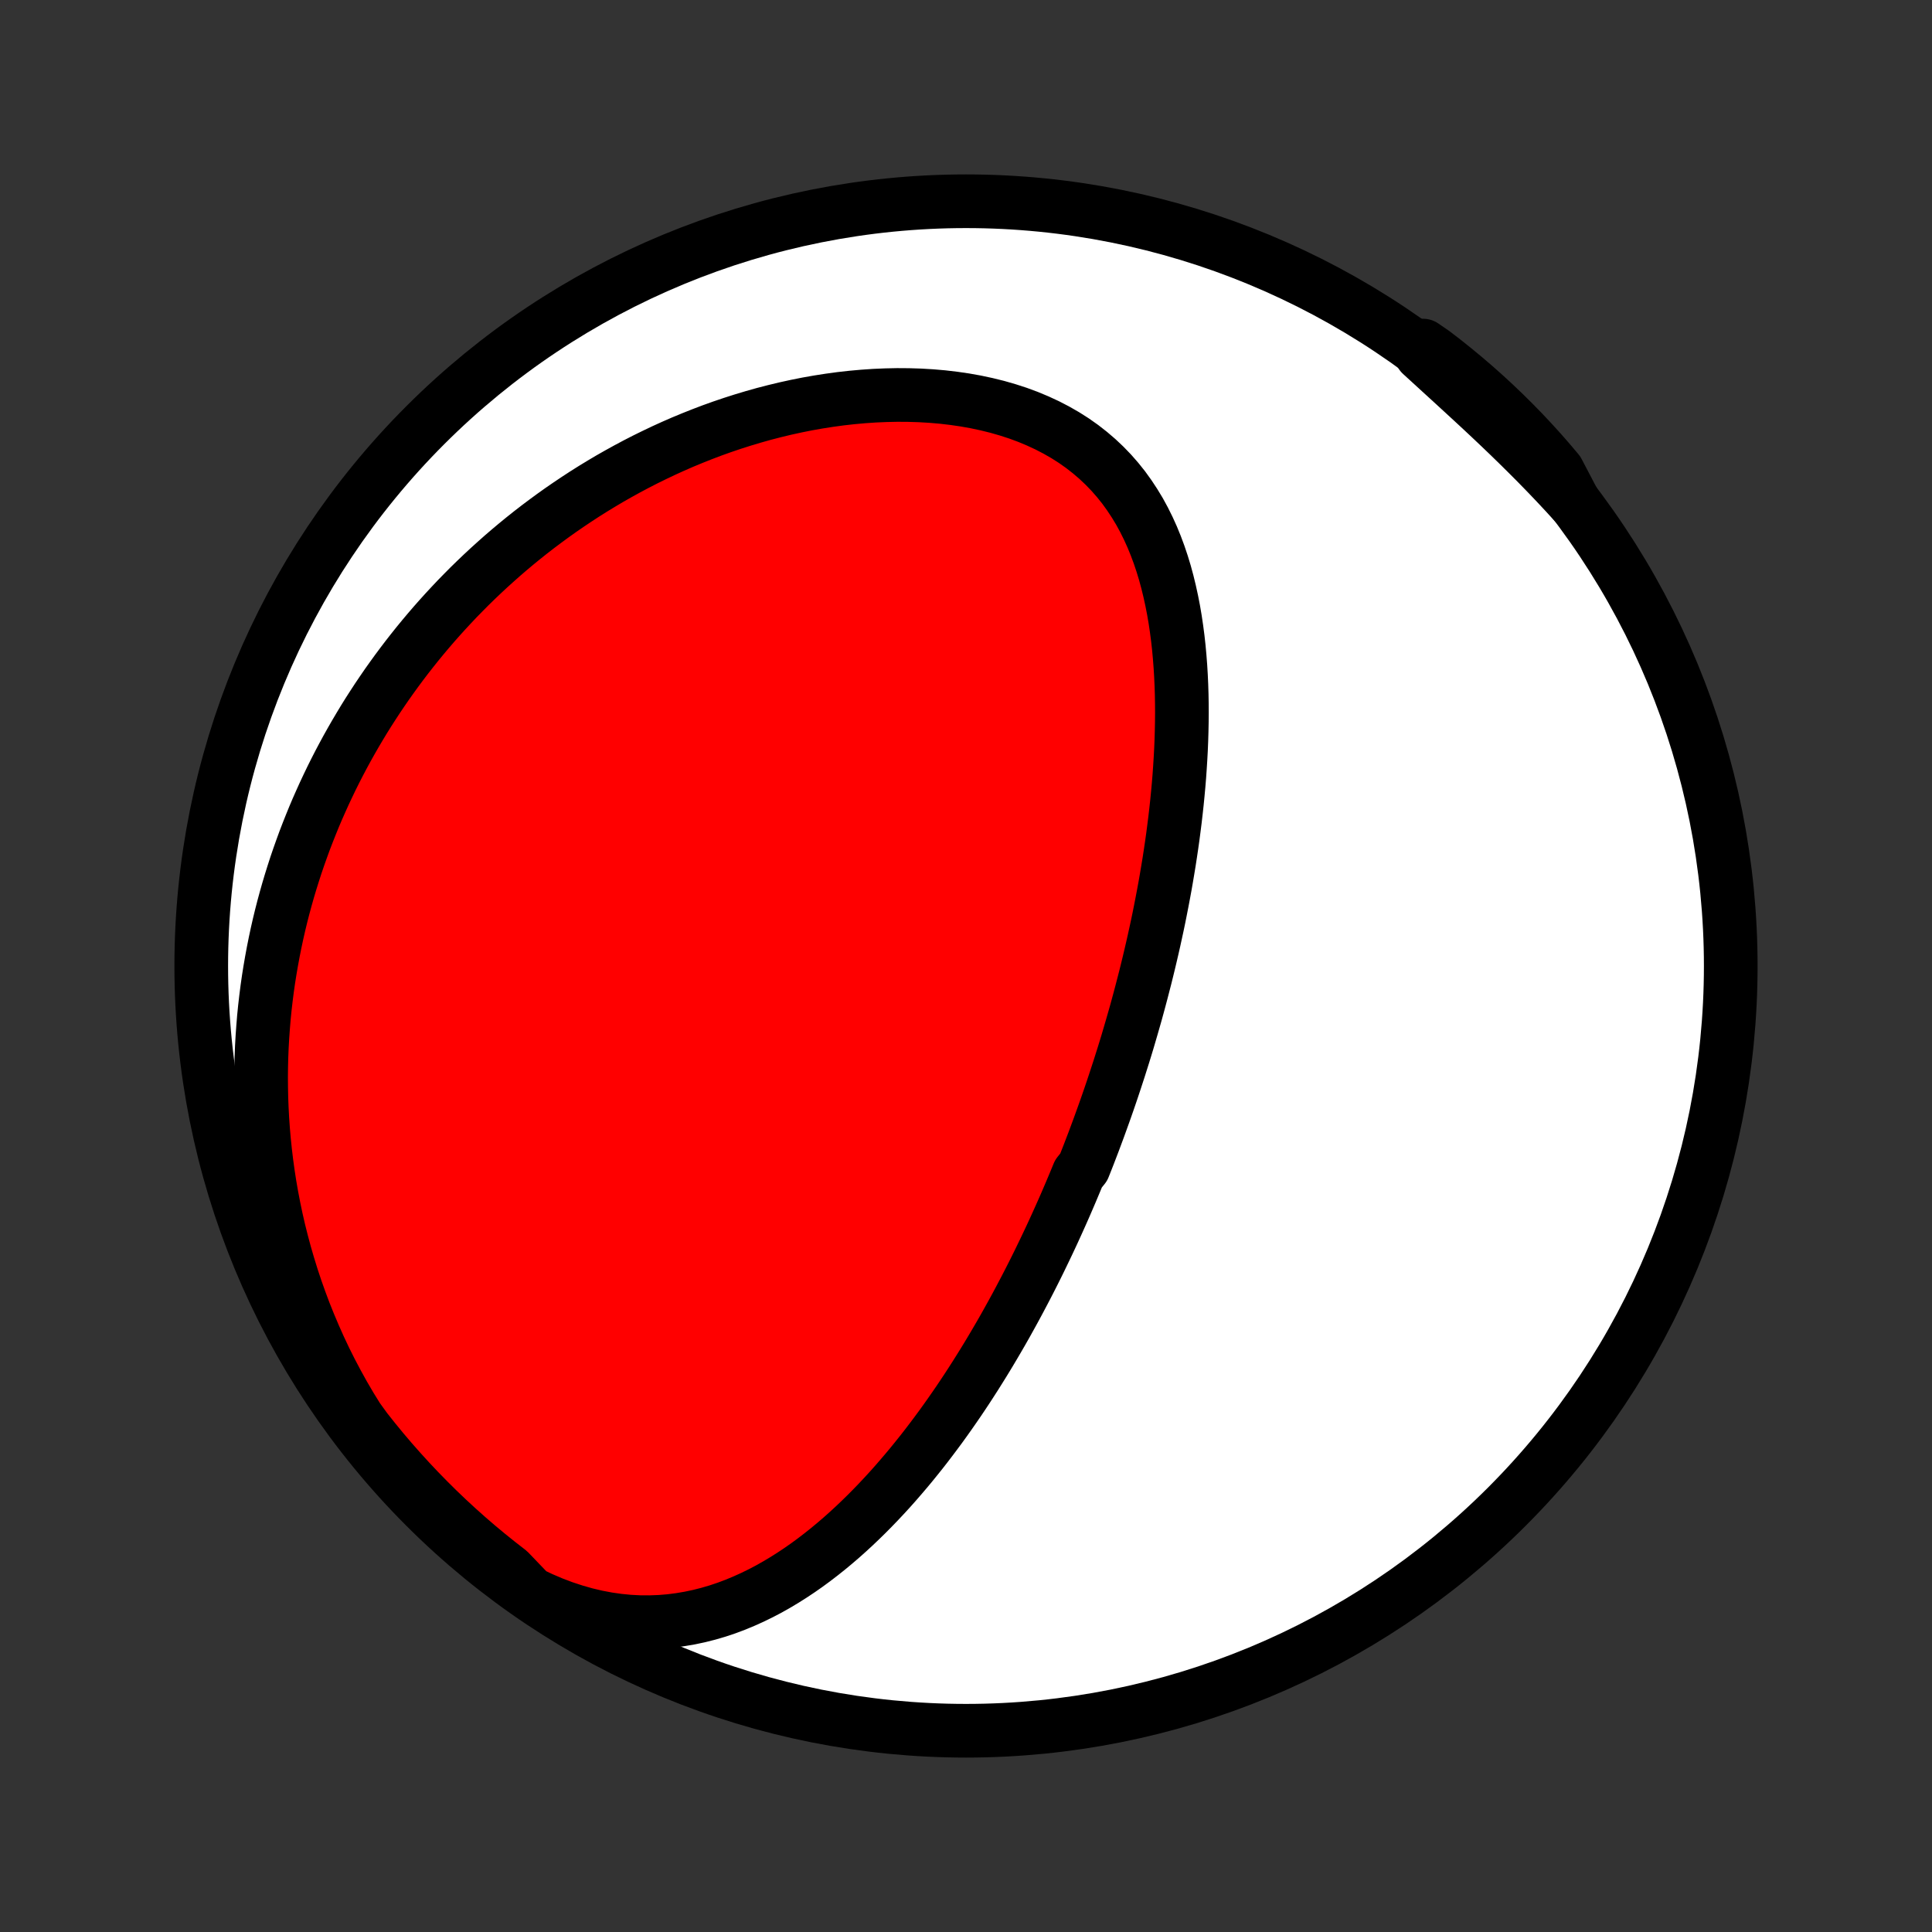 <?xml version="1.0" encoding="utf-8" standalone="no"?>
<!DOCTYPE svg PUBLIC "-//W3C//DTD SVG 1.1//EN"
  "http://www.w3.org/Graphics/SVG/1.1/DTD/svg11.dtd">
<!-- Created with matplotlib (http://matplotlib.org/) -->
<svg height="72pt" version="1.1" viewBox="0 0 72 72" width="72pt" xmlns="http://www.w3.org/2000/svg" xmlns:xlink="http://www.w3.org/1999/xlink">
 <rect x="0" y="0" width="72" height="72" fill="#333333" stroke="none"/>
 <defs>
  <style type="text/css">
*{stroke-linecap:butt;stroke-linejoin:round;}
  </style>
 </defs>
 <g id="figure_1">
  <g id="patch_1">
   <path d="
M0 72
L72 72
L72 0
L0 0
z
" style="fill:none;"/>
  </g>
  <g id="axes_1">
   <g id="PatchCollection_1">
    <defs>
     <path d="
M36 -7.5
C43.558 -7.5 50.808 -10.503 56.153 -15.848
C61.497 -21.192 64.5 -28.442 64.5 -36
C64.5 -43.558 61.497 -50.808 56.153 -56.153
C50.808 -61.497 43.558 -64.5 36 -64.5
C28.442 -64.5 21.192 -61.497 15.848 -56.153
C10.503 -50.808 7.5 -43.558 7.5 -36
C7.5 -28.442 10.503 -21.192 15.848 -15.848
C21.192 -10.503 28.442 -7.5 36 -7.5
z
" id="C0_0_a811fe30f3"/>
     <path d="
M19.764 -12.62
L20.178 -12.424
L20.593 -12.247
L21.008 -12.09
L21.422 -11.954
L21.833 -11.837
L22.241 -11.741
L22.646 -11.664
L23.047 -11.607
L23.443 -11.568
L23.834 -11.548
L24.22 -11.546
L24.599 -11.56
L24.973 -11.591
L25.339 -11.638
L25.7 -11.699
L26.054 -11.774
L26.401 -11.862
L26.742 -11.962
L27.076 -12.074
L27.404 -12.197
L27.724 -12.33
L28.039 -12.472
L28.348 -12.623
L28.65 -12.781
L28.945 -12.948
L29.235 -13.121
L29.52 -13.301
L29.798 -13.486
L30.071 -13.677
L30.338 -13.873
L30.6 -14.074
L30.856 -14.278
L31.108 -14.487
L31.354 -14.698
L31.596 -14.914
L31.832 -15.131
L32.064 -15.352
L32.292 -15.575
L32.514 -15.799
L32.733 -16.026
L32.948 -16.255
L33.158 -16.484
L33.364 -16.715
L33.566 -16.948
L33.765 -17.181
L33.96 -17.415
L34.151 -17.65
L34.339 -17.885
L34.523 -18.121
L34.703 -18.357
L34.881 -18.594
L35.056 -18.831
L35.227 -19.068
L35.395 -19.305
L35.56 -19.542
L35.723 -19.779
L35.883 -20.017
L36.04 -20.254
L36.194 -20.491
L36.346 -20.728
L36.495 -20.965
L36.642 -21.201
L36.787 -21.438
L36.929 -21.674
L37.069 -21.91
L37.207 -22.146
L37.343 -22.381
L37.477 -22.617
L37.608 -22.852
L37.738 -23.087
L37.866 -23.322
L37.992 -23.557
L38.116 -23.792
L38.239 -24.026
L38.36 -24.261
L38.479 -24.495
L38.597 -24.73
L38.713 -24.964
L38.827 -25.199
L38.94 -25.433
L39.052 -25.668
L39.162 -25.902
L39.271 -26.137
L39.378 -26.372
L39.484 -26.607
L39.589 -26.842
L39.693 -27.078
L39.795 -27.314
L39.896 -27.55
L39.996 -27.787
L40.095 -28.024
L40.193 -28.262
L40.385 -28.5
L40.48 -28.738
L40.574 -28.978
L40.666 -29.218
L40.758 -29.458
L40.848 -29.7
L40.938 -29.942
L41.026 -30.185
L41.114 -30.429
L41.201 -30.673
L41.287 -30.919
L41.372 -31.166
L41.456 -31.414
L41.539 -31.663
L41.621 -31.913
L41.703 -32.164
L41.783 -32.417
L41.863 -32.67
L41.942 -32.926
L42.02 -33.182
L42.096 -33.441
L42.172 -33.7
L42.247 -33.961
L42.322 -34.224
L42.395 -34.489
L42.467 -34.755
L42.538 -35.023
L42.608 -35.293
L42.678 -35.564
L42.746 -35.838
L42.813 -36.113
L42.879 -36.391
L42.944 -36.67
L43.008 -36.952
L43.07 -37.236
L43.132 -37.522
L43.192 -37.81
L43.25 -38.101
L43.307 -38.393
L43.363 -38.688
L43.418 -38.986
L43.47 -39.285
L43.521 -39.588
L43.571 -39.892
L43.618 -40.199
L43.664 -40.508
L43.708 -40.82
L43.749 -41.135
L43.789 -41.451
L43.826 -41.771
L43.861 -42.092
L43.893 -42.416
L43.923 -42.742
L43.95 -43.071
L43.973 -43.402
L43.994 -43.735
L44.012 -44.071
L44.026 -44.408
L44.036 -44.747
L44.043 -45.088
L44.046 -45.431
L44.044 -45.776
L44.038 -46.122
L44.027 -46.469
L44.011 -46.817
L43.99 -47.167
L43.963 -47.517
L43.931 -47.867
L43.892 -48.218
L43.846 -48.568
L43.794 -48.918
L43.734 -49.268
L43.666 -49.616
L43.59 -49.963
L43.506 -50.308
L43.413 -50.651
L43.31 -50.99
L43.197 -51.327
L43.073 -51.66
L42.939 -51.988
L42.793 -52.311
L42.635 -52.629
L42.465 -52.941
L42.281 -53.245
L42.085 -53.542
L41.876 -53.832
L41.652 -54.112
L41.415 -54.383
L41.163 -54.644
L40.898 -54.894
L40.619 -55.133
L40.327 -55.361
L40.021 -55.577
L39.702 -55.78
L39.371 -55.97
L39.028 -56.148
L38.674 -56.312
L38.31 -56.464
L37.937 -56.602
L37.555 -56.726
L37.165 -56.838
L36.768 -56.936
L36.365 -57.022
L35.956 -57.095
L35.544 -57.155
L35.127 -57.204
L34.708 -57.24
L34.286 -57.265
L33.863 -57.278
L33.439 -57.281
L33.015 -57.272
L32.591 -57.254
L32.168 -57.225
L31.746 -57.187
L31.326 -57.14
L30.908 -57.083
L30.492 -57.018
L30.079 -56.945
L29.67 -56.863
L29.264 -56.774
L28.862 -56.677
L28.463 -56.574
L28.069 -56.463
L27.679 -56.346
L27.294 -56.223
L26.913 -56.094
L26.536 -55.959
L26.165 -55.818
L25.798 -55.672
L25.436 -55.522
L25.079 -55.366
L24.727 -55.206
L24.381 -55.041
L24.039 -54.873
L23.702 -54.7
L23.37 -54.523
L23.044 -54.343
L22.722 -54.16
L22.405 -53.972
L22.093 -53.782
L21.787 -53.589
L21.485 -53.392
L21.188 -53.193
L20.895 -52.991
L20.607 -52.786
L20.325 -52.579
L20.046 -52.37
L19.772 -52.158
L19.503 -51.944
L19.238 -51.727
L18.978 -51.509
L18.721 -51.288
L18.47 -51.065
L18.222 -50.841
L17.978 -50.614
L17.739 -50.386
L17.503 -50.156
L17.272 -49.923
L17.044 -49.69
L16.821 -49.454
L16.601 -49.217
L16.385 -48.978
L16.172 -48.737
L15.964 -48.495
L15.758 -48.25
L15.557 -48.005
L15.359 -47.757
L15.164 -47.508
L14.973 -47.257
L14.785 -47.004
L14.601 -46.75
L14.419 -46.494
L14.242 -46.236
L14.067 -45.977
L13.896 -45.715
L13.727 -45.452
L13.562 -45.187
L13.401 -44.92
L13.242 -44.651
L13.087 -44.381
L12.934 -44.108
L12.785 -43.833
L12.639 -43.557
L12.496 -43.278
L12.356 -42.997
L12.22 -42.714
L12.086 -42.429
L11.956 -42.141
L11.828 -41.852
L11.704 -41.56
L11.584 -41.265
L11.466 -40.968
L11.351 -40.669
L11.241 -40.367
L11.133 -40.063
L11.028 -39.756
L10.928 -39.446
L10.83 -39.133
L10.736 -38.818
L10.646 -38.5
L10.559 -38.179
L10.476 -37.855
L10.397 -37.528
L10.322 -37.198
L10.251 -36.865
L10.184 -36.529
L10.121 -36.189
L10.062 -35.847
L10.007 -35.501
L9.957 -35.151
L9.912 -34.798
L9.871 -34.442
L9.835 -34.083
L9.805 -33.719
L9.779 -33.353
L9.758 -32.983
L9.743 -32.609
L9.734 -32.231
L9.73 -31.85
L9.733 -31.466
L9.741 -31.077
L9.756 -30.686
L9.777 -30.29
L9.805 -29.891
L9.84 -29.489
L9.882 -29.083
L9.931 -28.674
L9.988 -28.261
L10.052 -27.845
L10.125 -27.426
L10.206 -27.004
L10.295 -26.579
L10.393 -26.151
L10.501 -25.721
L10.617 -25.288
L10.743 -24.854
L10.878 -24.417
L11.023 -23.979
L11.179 -23.539
L11.344 -23.098
L11.521 -22.657
L11.708 -22.215
L11.905 -21.773
L12.114 -21.331
L12.334 -20.891
L12.566 -20.452
L12.808 -20.015
L13.062 -19.581
L13.329 -19.15
L13.634 -18.729
L13.946 -18.336
L14.264 -17.948
L14.589 -17.566
L14.921 -17.19
L15.259 -16.819
L15.603 -16.454
L15.954 -16.095
L16.31 -15.742
L16.673 -15.395
L17.041 -15.055
L17.415 -14.721
L17.795 -14.393
L18.181 -14.072
L18.572 -13.758
L18.968 -13.45
z
" id="C0_1_06f216ab60"/>
     <path d="
M58.664 -53.271
L58.324 -53.643
L57.979 -54.012
L57.63 -54.377
L57.277 -54.739
L56.921 -55.096
L56.563 -55.45
L56.202 -55.801
L55.839 -56.148
L55.476 -56.491
L55.113 -56.83
L54.749 -57.166
L54.387 -57.499
L54.027 -57.829
L53.669 -58.156
L53.315 -58.48
L52.964 -58.801
L53.035 -59.121
L53.431 -58.849
L53.822 -58.548
L54.207 -58.24
L54.587 -57.926
L54.961 -57.605
L55.33 -57.277
L55.692 -56.943
L56.049 -56.602
L56.399 -56.256
L56.744 -55.903
L57.081 -55.544
L57.413 -55.179
L57.738 -54.808
L58.056 -54.431
z
" id="C0_2_b3ef2e4e74"/>
    </defs>
    <g clip-path="url(#p1bffca34e9)">
     <use style="fill:#ffffff;stroke:#000000;stroke-width:2.0;" x="0.0" xlink:href="#C0_0_a811fe30f3" y="72.0"/>
    </g>
    <g clip-path="url(#p1bffca34e9)">
     <use style="fill:#ff0000;stroke:#000000;stroke-width:2.0;" x="0.0" xlink:href="#C0_1_06f216ab60" y="72.0"/>
    </g>
    <g clip-path="url(#p1bffca34e9)">
     <use style="fill:#ff0000;stroke:#000000;stroke-width:2.0;" x="0.0" xlink:href="#C0_2_b3ef2e4e74" y="72.0"/>
    </g>
   </g>
  </g>
 </g>
 <defs>
  <clipPath id="p1bffca34e9">
   <rect height="72.0" width="72.0" x="0.0" y="0.0"/>
  </clipPath>
 </defs>
</svg>
